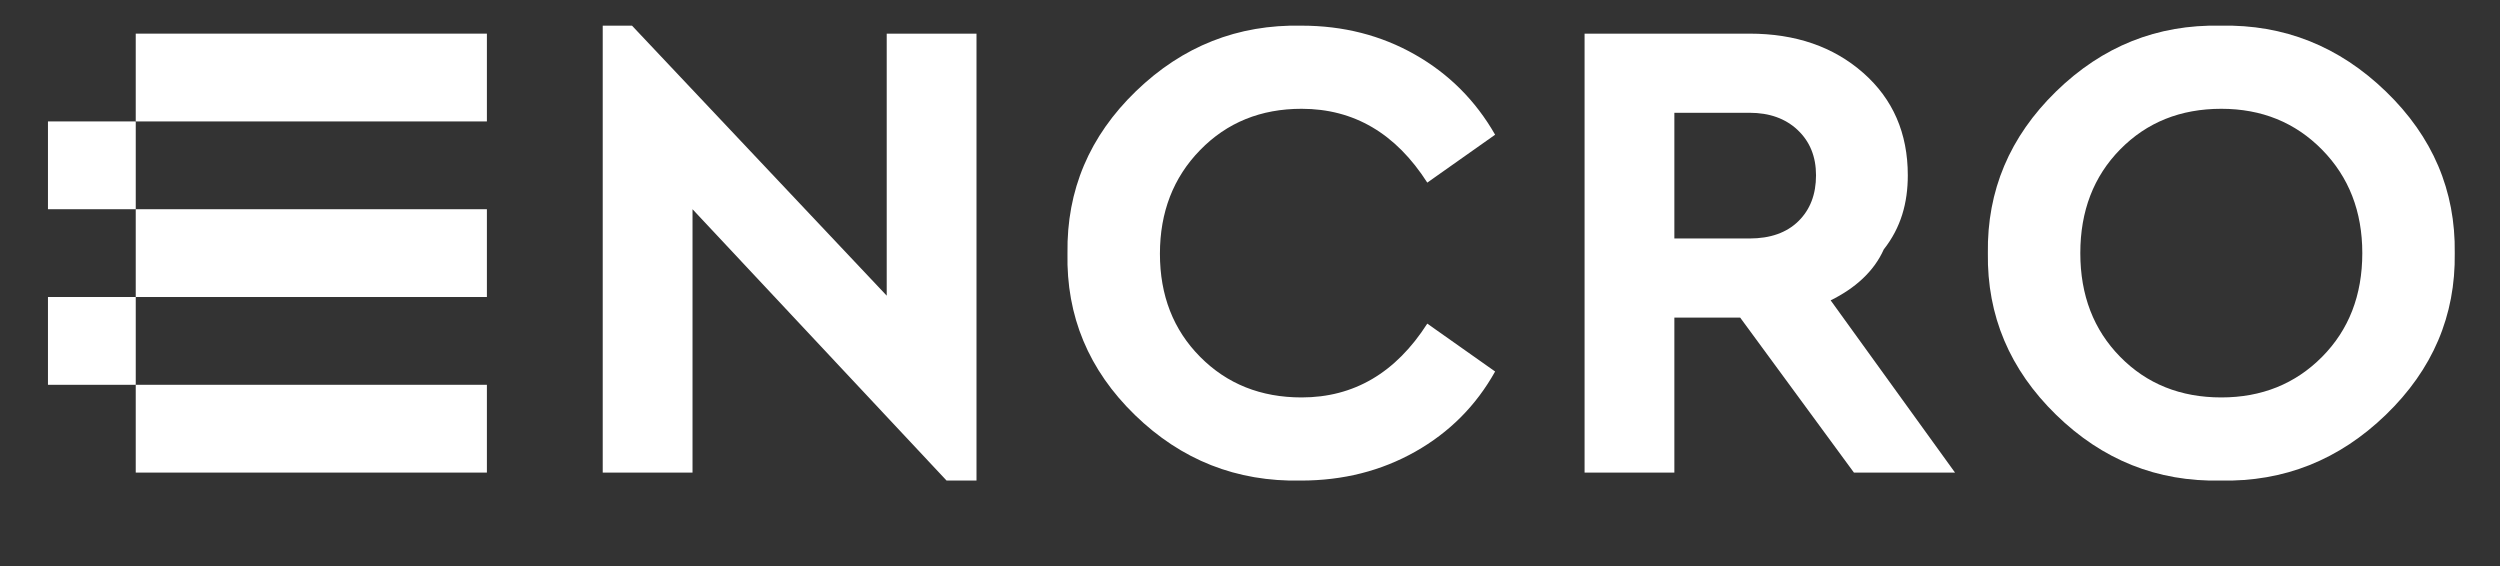 <svg xmlns="http://www.w3.org/2000/svg" xmlns:xlink="http://www.w3.org/1999/xlink" version="1.1" width="265" height="60" viewBox="180 20 265 60">
<rect x="180" y="20" width="265" height="60" fill="#333333" stroke="none"/>
<g enable-background="new">
<g id="Layer-1" data-name="Layer">
<g clip-path="url(#cp0)">
<path transform="matrix(1,0,0,-1,273.992,23.566)" d="M 0 0 L 9.517 0 L 9.517 -47.374 L 6.344 -47.374 L -20.585 -18.611 L -20.585 -46.528 L -30.103 -46.528 L -30.103 .847 L -27.001 .847 L 0 -27.775 Z " fill="#FFFFFF"/>
<path transform="matrix(1,0,0,-1,293.153,46.83)" d="M 0 0 C -.095 6.673 2.327 12.396 7.261 17.166 C 12.196 21.936 18.047 24.251 24.815 24.11 C 29.232 24.11 33.24 23.088 36.835 21.044 C 40.43 18.999 43.261 16.167 45.33 12.549 L 38.139 7.473 C 34.801 12.689 30.36 15.298 24.815 15.298 C 20.491 15.298 16.907 13.841 14.064 10.927 C 11.22 8.013 9.799 4.347 9.799 -.071 C 9.799 -4.489 11.22 -8.132 14.064 -10.998 C 16.907 -13.865 20.491 -15.298 24.815 -15.298 C 30.36 -15.298 34.801 -12.69 38.139 -7.473 L 45.33 -12.549 C 43.309 -16.169 40.489 -18.999 36.87 -21.044 C 33.25 -23.089 29.209 -24.11 24.745 -24.11 C 17.93 -24.251 12.066 -21.937 7.155 -17.166 C 2.244 -12.396 -.141 -6.675 0 0 " fill="#FFFFFF"/>
<path transform="matrix(1,0,0,-1,357.482,31.955)" d="M 0 0 L 0 -13.324 L 7.966 -13.324 C 10.175 -13.324 11.902 -12.714 13.148 -11.491 C 14.393 -10.27 15.016 -8.648 15.016 -6.627 C 15.016 -4.653 14.37 -3.056 13.077 -1.833 C 11.784 -.611 10.081 0 7.966 0 Z M 29.75 -38.14 L 19.035 -38.14 L 6.979 -21.714 L 0 -21.714 L 0 -38.14 L -9.517 -38.14 L -9.517 8.389 L 7.966 8.389 C 12.854 8.389 16.872 7.002 20.021 4.229 C 23.17 1.456 24.745 -2.162 24.745 -6.627 C 24.745 -9.542 24.028 -12.161 22.195 -14.487 C 21.161 -16.814 19.151 -18.611 16.567 -19.881 Z " fill="#FFFFFF"/>
<path transform="matrix(1,0,0,-1,430.404,46.83)" d="M 0 0 C 0 4.417 -1.422 8.071 -4.265 10.962 C -7.109 13.853 -10.669 15.298 -14.945 15.298 C -19.27 15.298 -22.841 13.863 -25.661 10.997 C -28.48 8.13 -29.891 4.464 -29.891 0 C -29.891 -4.466 -28.48 -8.132 -25.661 -10.998 C -22.841 -13.865 -19.27 -15.298 -14.945 -15.298 C -10.669 -15.298 -7.109 -13.865 -4.265 -10.998 C -1.422 -8.132 0 -4.466 0 0 M -39.69 0 C -39.785 6.627 -37.375 12.337 -32.464 17.131 C -27.554 21.925 -21.737 24.251 -15.016 24.11 C -8.295 24.251 -2.456 21.925 2.502 17.131 C 7.461 12.337 9.893 6.627 9.799 0 C 9.893 -6.627 7.461 -12.338 2.502 -17.131 C -2.456 -21.925 -8.295 -24.251 -15.016 -24.11 C -21.737 -24.251 -27.554 -21.925 -32.464 -17.131 C -37.375 -12.338 -39.785 -6.627 -39.69 0 " fill="#FFFFFF"/>
<path transform="matrix(1,0,0,-1,0,195.276)" d="M 194.389 153.099 L 185.084 153.099 L 185.084 162.405 L 194.389 162.405 Z " fill="#FFFFFF"/>
<path transform="matrix(1,0,0,-1,0,195.276)" d="M 194.389 134.487 L 185.084 134.487 L 185.084 143.793 L 194.389 143.793 Z " fill="#FFFFFF"/>
<path transform="matrix(1,0,0,-1,0,195.276)" d="M 231.611 162.404 L 194.388 162.404 L 194.388 171.71 L 231.611 171.71 Z " fill="#FFFFFF"/>
<path transform="matrix(1,0,0,-1,0,195.276)" d="M 231.611 143.793 L 194.388 143.793 L 194.388 153.099 L 231.611 153.099 Z " fill="#FFFFFF"/>
<path transform="matrix(1,0,0,-1,0,195.276)" d="M 231.611 125.182 L 194.388 125.182 L 194.388 134.488 L 231.611 134.488 Z " fill="#FFFFFF"/>
</g>
</g>
</g>
</svg>